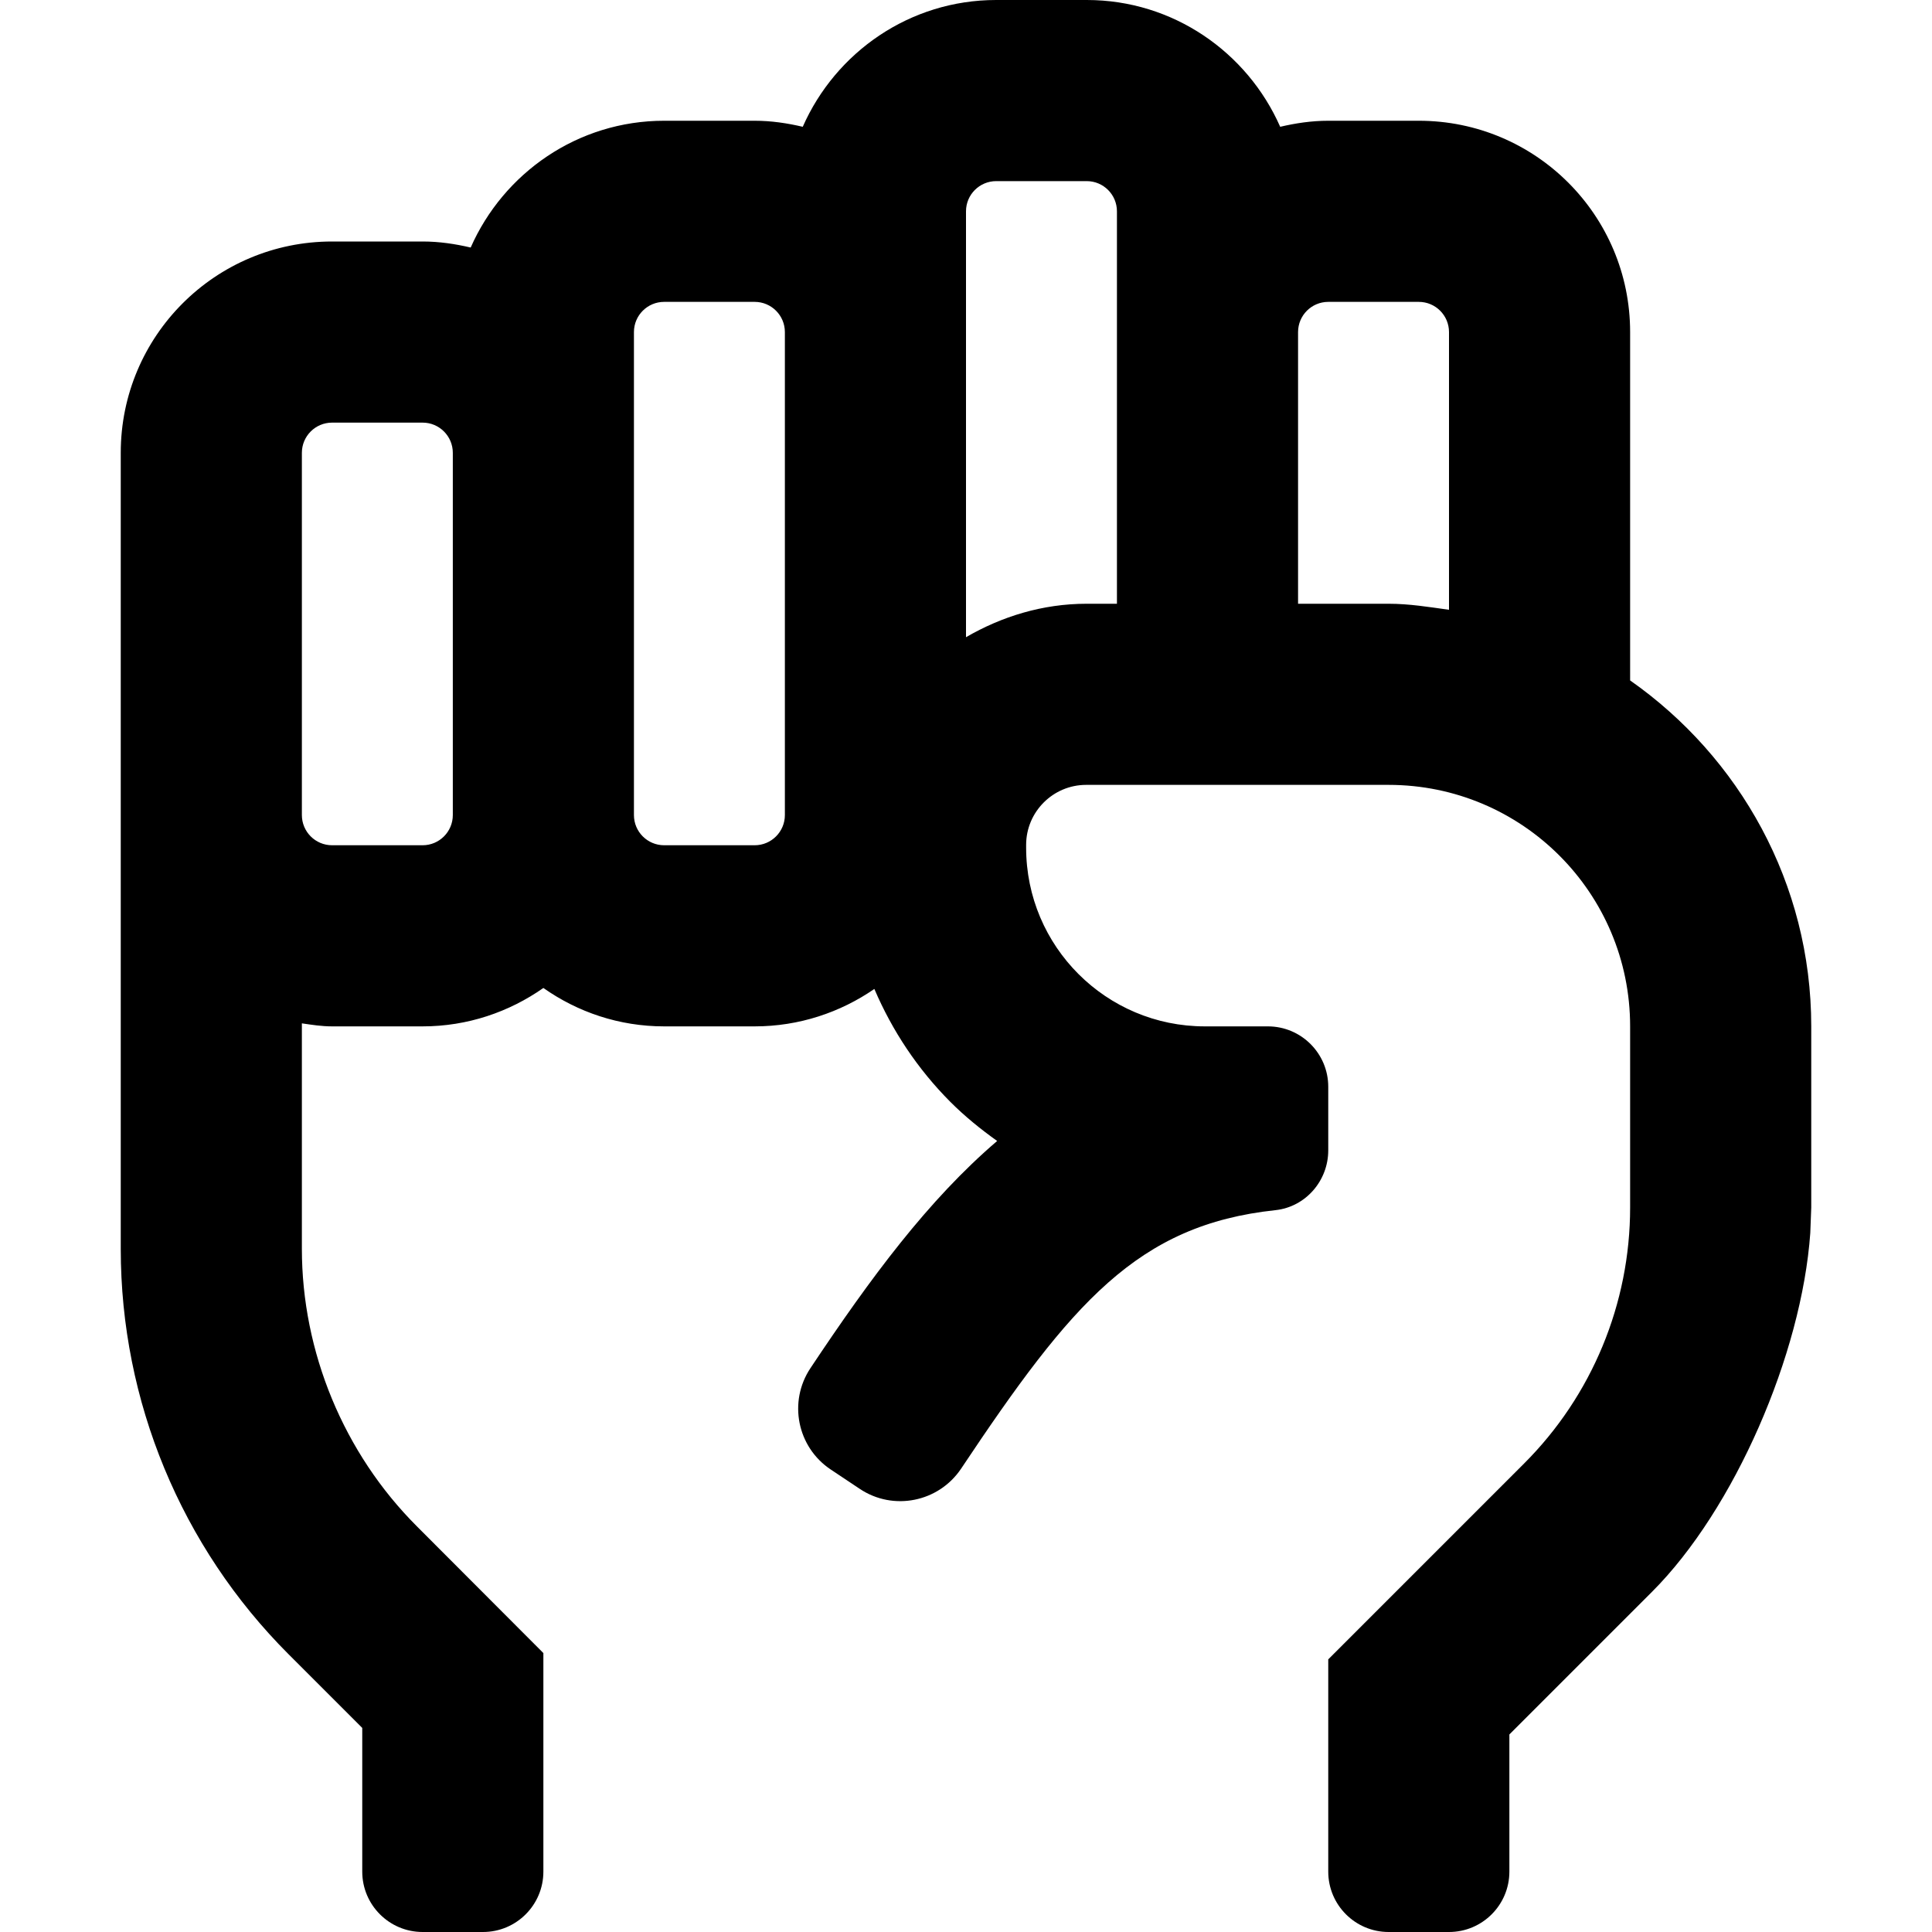 <svg xmlns="http://www.w3.org/2000/svg" width="16" height="16" viewBox="0 0 16 16">
    <g fill="none" fill-rule="evenodd">
        <path fill="#000" d="M4 16c.276 0 .5-.224.5-.5v-1.81L3.452 12.64c-.605-.605-.952-1.443-.952-2.298V8.475c.082.012.164.025.25.025h.75c.372 0 .716-.119 1-.318.284.2.628.318 1 .318h.75c.368 0 .71-.116.991-.31.148.346.358.663.63.936.12.12.251.226.387.323-.57.488-1.046 1.13-1.546 1.881-.186.279-.11.655.168.84l.24.16c.278.186.654.11.84-.168.915-1.372 1.46-2.018 2.603-2.14.25-.027.437-.244.437-.495V9c0-.276-.224-.5-.5-.5h-.522c-.817 0-1.48-.662-1.48-1.48v-.023c0-.274.223-.497.497-.497H11.5c1.105 0 2 .895 2 2V10c0 .796-.316 1.559-.879 2.121L11 13.742V15.5c0 .276.224.5.5.5h.5c.276 0 .5-.224.5-.5v-1.136l1.182-1.182c.68-.68 1.239-1.966 1.31-2.971L15 10V8.5c0-1.186-.596-2.231-1.5-2.865V2.75c0-.967-.783-1.75-1.75-1.75H11c-.138 0-.27.02-.398.05C10.33.433 9.716 0 9 0h-.75c-.716 0-1.33.433-1.602 1.05C6.52 1.02 6.388 1 6.25 1H5.5c-.716 0-1.33.433-1.602 1.05C3.77 2.02 3.638 2 3.5 2h-.75C1.783 2 1 2.783 1 3.75v6.593c0 1.26.5 2.467 1.39 3.357l.61.61v1.19c0 .276.224.5.5.5H4zM8 5.277V1.75c0-.138.112-.25.25-.25H9c.138 0 .25.112.25.25V5h-.251c-.366 0-.704.106-.999.277zM6.25 7H5.5c-.138 0-.25-.112-.25-.25v-4c0-.138.112-.25.25-.25h.75c.138 0 .25.112.25.25v4c0 .138-.112.25-.25.25zM12 5.05c-.165-.023-.329-.05-.5-.05h-.75V2.75c0-.138.112-.25.25-.25h.75c.138 0 .25.112.25.25v2.3zM3.5 7h-.75c-.138 0-.25-.112-.25-.25v-3c0-.138.112-.25.25-.25h.75c.138 0 .25.112.25.25v3c0 .138-.112.25-.25.25z"/>
    </g>
</svg>
